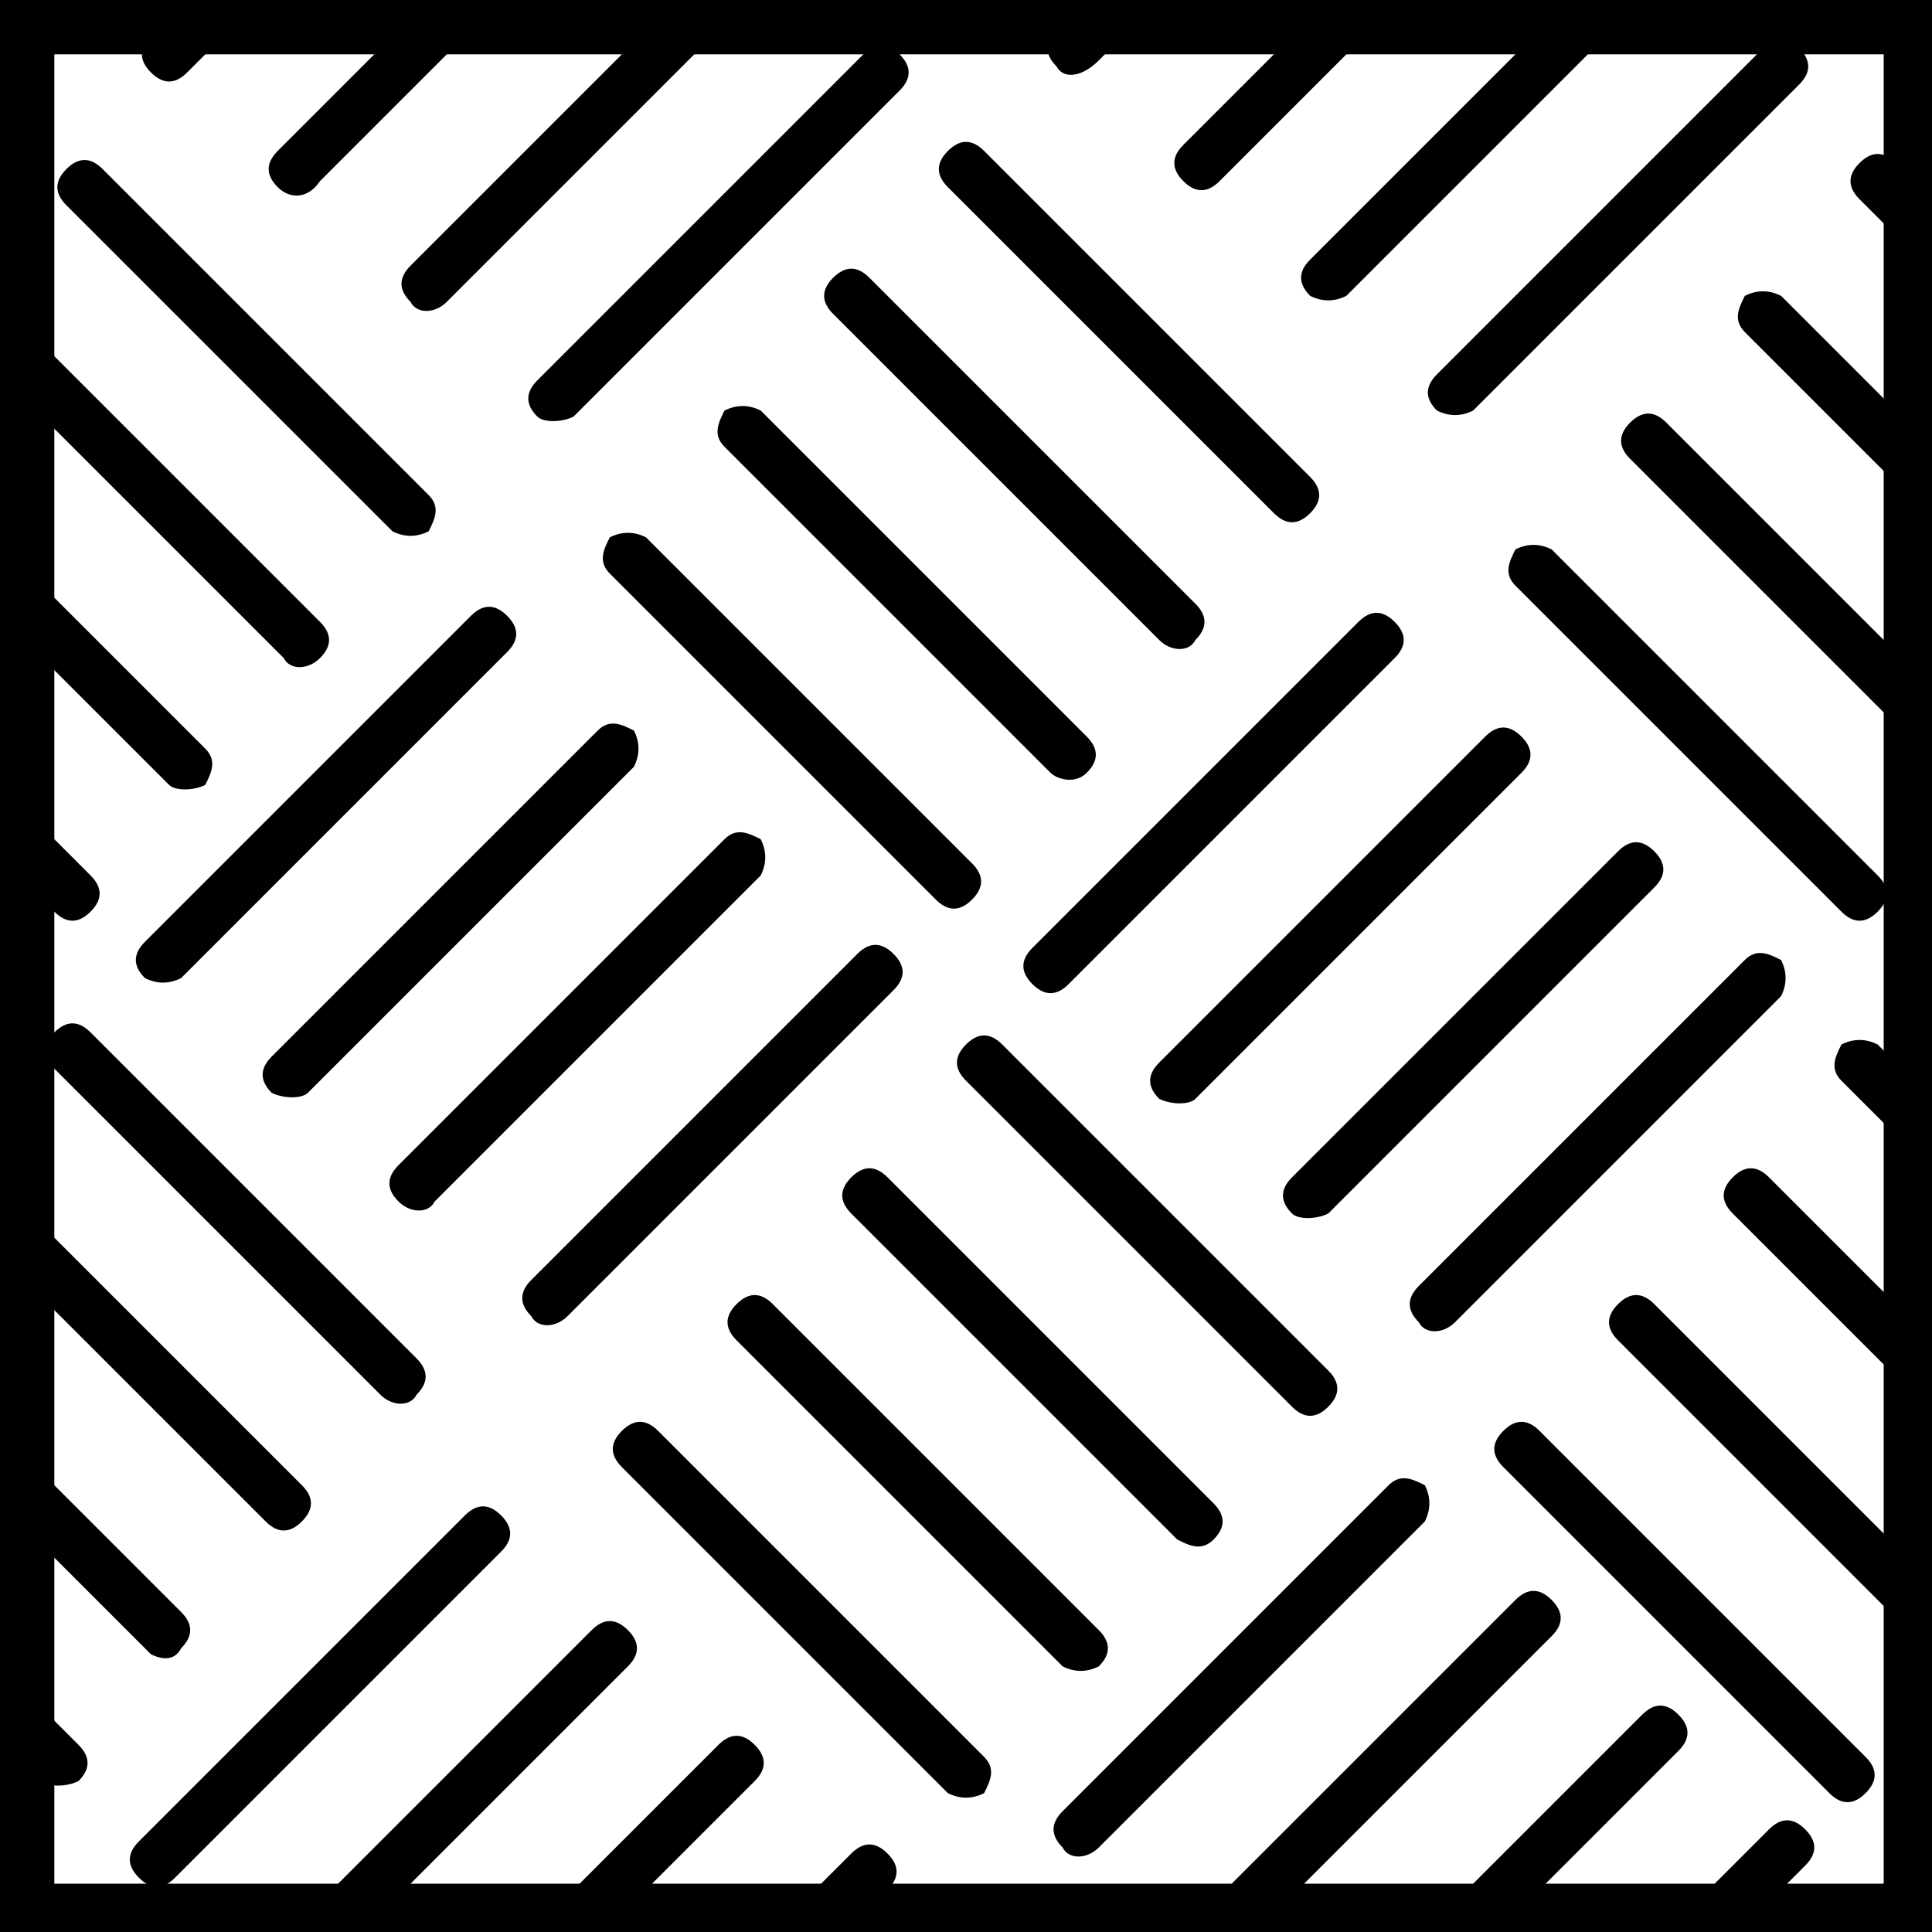 <?xml version="1.0" encoding="utf-8"?>
<!-- Generator: Adobe Illustrator 27.1.1, SVG Export Plug-In . SVG Version: 6.00 Build 0)  -->
<svg version="1.1" id="Layer_1" xmlns="http://www.w3.org/2000/svg" xmlns:xlink="http://www.w3.org/1999/xlink" x="0px" y="0px"
	 viewBox="0 0 32 32" style="enable-background:new 0 0 32 32;" xml:space="preserve">
<style type="text/css">
	.st0{fill:#000;}
</style>
<g id="Group_689" transform="translate(-1083 -1571.5)">
	<path id="Intersection_1" class="st0" d="M1110.8,1603.3l1.5-1.5c0.2-0.2,0.4-0.2,0.6,0c0.2,0.2,0.2,0.4,0,0.6c0,0,0,0,0,0l-1,1
		L1110.8,1603.3z M1106.8,1603.3l3.4-3.4c0.2-0.2,0.4-0.2,0.6,0s0.2,0.4,0,0.6c0,0,0,0,0,0l-2.8,2.8L1106.8,1603.3z M1102.8,1603.3
		l5.3-5.3c0.2-0.2,0.4-0.2,0.6,0s0.2,0.4,0,0.6c0,0,0,0,0,0l-4.7,4.7L1102.8,1603.3z M1096,1603.3l1.1-1.1c0.2-0.2,0.4-0.2,0.6,0
		s0.2,0.4,0,0.6c0,0,0,0,0,0l-0.5,0.5L1096,1603.3z M1092,1603.3l2.9-2.9c0.2-0.2,0.4-0.2,0.6,0c0.2,0.2,0.2,0.4,0,0.6c0,0,0,0,0,0
		l-2.4,2.4H1092z M1088,1603.3l4.8-4.8c0.2-0.2,0.4-0.2,0.6,0c0.2,0.2,0.2,0.4,0,0.6c0,0,0,0,0,0l-4.2,4.2H1088z M1085.3,1602.6
		c-0.2-0.2-0.2-0.4,0-0.6l5.4-5.4c0.2-0.2,0.4-0.2,0.6,0c0.2,0.2,0.2,0.4,0,0.6l-5.4,5.4C1085.7,1602.8,1085.5,1602.8,1085.3,1602.6
		L1085.3,1602.6z M1100.6,1602.1c-0.2-0.2-0.2-0.4,0-0.6l5.4-5.4c0.2-0.2,0.4-0.1,0.6,0c0.1,0.2,0.1,0.4,0,0.6l-5.4,5.4
		C1101,1602.3,1100.7,1602.3,1100.6,1602.1C1100.6,1602.1,1100.6,1602.1,1100.6,1602.1L1100.6,1602.1z M1113.3,1601.2l-5.4-5.4
		c-0.2-0.2-0.2-0.4,0-0.6s0.4-0.2,0.6,0c0,0,0,0,0,0l5.4,5.4c0.2,0.2,0.2,0.4,0,0.6C1113.7,1601.4,1113.5,1601.4,1113.3,1601.2
		L1113.3,1601.2z M1098.7,1601.2l-5.4-5.4c-0.2-0.2-0.2-0.4,0-0.6s0.4-0.2,0.6,0c0,0,0,0,0,0l5.4,5.4c0.2,0.2,0.1,0.4,0,0.6
		C1099.1,1601.3,1098.9,1601.3,1098.7,1601.2L1098.7,1601.2z M1083.7,1601l-0.5-0.5v-1.2l1.1,1.1c0.2,0.2,0.2,0.4,0,0.6
		C1084.1,1601.1,1083.8,1601.1,1083.7,1601z M1100.6,1599.1l-5.4-5.4c-0.2-0.2-0.2-0.4,0-0.6c0.2-0.2,0.4-0.2,0.6,0l5.4,5.4
		c0.2,0.2,0.2,0.4,0,0.6C1101,1599.2,1100.8,1599.2,1100.6,1599.1L1100.6,1599.1z M1085.5,1598.9l-2.4-2.4v-1.2l2.9,2.9
		c0.2,0.2,0.2,0.4,0,0.6C1085.9,1599,1085.7,1599,1085.5,1598.9L1085.5,1598.9z M1109.8,1593.7c-0.2-0.2-0.2-0.4,0-0.6
		c0.2-0.2,0.4-0.2,0.6,0c0,0,0,0,0,0l4.5,4.5v1.2L1109.8,1593.7z M1102.5,1597l-5.4-5.4c-0.2-0.2-0.2-0.4,0-0.6
		c0.2-0.2,0.4-0.2,0.6,0l5.4,5.4c0.2,0.2,0.2,0.4,0,0.6S1102.7,1597.1,1102.5,1597C1102.5,1597,1102.5,1597,1102.5,1597z
		 M1087.4,1596.7l-4.2-4.2v-1.2l4.8,4.8c0.2,0.2,0.2,0.4,0,0.6S1087.6,1596.9,1087.4,1596.7
		C1087.4,1596.8,1087.4,1596.7,1087.4,1596.7L1087.4,1596.7z M1104.4,1594.8l-5.4-5.4c-0.2-0.2-0.2-0.4,0-0.6s0.4-0.2,0.6,0
		c0,0,0,0,0,0l5.4,5.4c0.2,0.2,0.2,0.4,0,0.6S1104.6,1595,1104.4,1594.8C1104.4,1594.9,1104.4,1594.9,1104.4,1594.8L1104.4,1594.8z
		 M1089.3,1594.6l-5.4-5.4c-0.2-0.2-0.2-0.4,0-0.6c0.2-0.2,0.4-0.2,0.6,0l5.4,5.4c0.2,0.2,0.2,0.4,0,0.6
		C1089.8,1594.8,1089.5,1594.8,1089.3,1594.6C1089.3,1594.6,1089.3,1594.6,1089.3,1594.6z M1111.7,1591.6c-0.2-0.2-0.2-0.4,0-0.6
		s0.4-0.2,0.6,0c0,0,0,0,0,0l2.6,2.6v1.2L1111.7,1591.6z M1106.5,1593.4c-0.2-0.2-0.2-0.4,0-0.6l5.4-5.4c0.2-0.2,0.4-0.1,0.6,0
		c0.1,0.2,0.1,0.4,0,0.6l-5.4,5.4C1106.9,1593.6,1106.6,1593.6,1106.5,1593.4z M1091.8,1593.3c-0.2-0.2-0.2-0.4,0-0.6l5.4-5.4
		c0.2-0.2,0.4-0.2,0.6,0c0.2,0.2,0.2,0.4,0,0.6c0,0,0,0,0,0l-5.4,5.4C1092.2,1593.5,1091.9,1593.5,1091.8,1593.3L1091.8,1593.3z
		 M1104.4,1591.6c-0.2-0.2-0.2-0.4,0-0.6c0,0,0,0,0,0l5.4-5.4c0.2-0.2,0.4-0.2,0.6,0c0.2,0.2,0.2,0.4,0,0.6c0,0,0,0,0,0l-5.4,5.4
		C1104.8,1591.7,1104.5,1591.7,1104.4,1591.6L1104.4,1591.6z M1089.6,1591.4c-0.2-0.2-0.2-0.4,0-0.6l5.4-5.4c0.2-0.2,0.4-0.1,0.6,0
		c0.1,0.2,0.1,0.4,0,0.6l-5.4,5.4C1090.1,1591.6,1089.8,1591.6,1089.6,1591.4z M1113.5,1589.4c-0.2-0.2-0.1-0.4,0-0.6
		c0.2-0.1,0.4-0.1,0.6,0l0.7,0.7v1.2L1113.5,1589.4z M1102.2,1589.7c-0.2-0.2-0.2-0.4,0-0.6l5.4-5.4c0.2-0.2,0.4-0.2,0.6,0
		s0.2,0.4,0,0.6l-5.4,5.4C1102.7,1589.8,1102.4,1589.8,1102.2,1589.7C1102.2,1589.7,1102.2,1589.7,1102.2,1589.7z M1087.5,1589.6
		c-0.2-0.2-0.2-0.4,0-0.6l5.4-5.4c0.2-0.2,0.4-0.1,0.6,0c0.1,0.2,0.1,0.4,0,0.6l-5.4,5.4C1088,1589.7,1087.7,1589.7,1087.5,1589.6
		C1087.5,1589.6,1087.5,1589.6,1087.5,1589.6L1087.5,1589.6z M1100.1,1587.8c-0.2-0.2-0.2-0.4,0-0.6l5.4-5.4c0.2-0.2,0.4-0.2,0.6,0
		c0.2,0.2,0.2,0.4,0,0.6l-5.4,5.4C1100.5,1588,1100.3,1588,1100.1,1587.8L1100.1,1587.8z M1085.4,1587.7c-0.2-0.2-0.2-0.4,0-0.6
		l5.4-5.4c0.2-0.2,0.4-0.2,0.6,0s0.2,0.4,0,0.6c0,0,0,0,0,0l-5.4,5.4C1085.8,1587.8,1085.6,1587.8,1085.4,1587.7L1085.4,1587.7z
		 M1083.9,1586.6l-0.7-0.7v-1.2l1.3,1.3c0.2,0.2,0.2,0.4,0,0.6C1084.3,1586.8,1084.1,1586.8,1083.9,1586.6
		C1083.9,1586.6,1083.9,1586.6,1083.9,1586.6z M1113.5,1586.6l-5.4-5.4c-0.2-0.2-0.1-0.4,0-0.6c0.2-0.1,0.4-0.1,0.6,0l5.4,5.4
		c0.2,0.2,0.2,0.4,0,0.6S1113.7,1586.8,1113.5,1586.6C1113.6,1586.6,1113.5,1586.6,1113.5,1586.6z M1098.5,1586.4l-5.4-5.4
		c-0.2-0.2-0.1-0.4,0-0.6c0.2-0.1,0.4-0.1,0.6,0l5.4,5.4c0.2,0.2,0.2,0.4,0,0.6S1098.7,1586.6,1098.5,1586.4
		C1098.5,1586.4,1098.5,1586.4,1098.5,1586.4L1098.5,1586.4z M1085.8,1584.5l-2.6-2.6v-1.2l3.2,3.2c0.2,0.2,0.1,0.4,0,0.6
		C1086.2,1584.6,1085.9,1584.6,1085.8,1584.5z M1100.4,1584.3l-5.4-5.4c-0.2-0.2-0.1-0.4,0-0.6c0.2-0.1,0.4-0.1,0.6,0l5.4,5.4
		c0.2,0.2,0.2,0.4,0,0.6S1100.5,1584.4,1100.4,1584.3C1100.4,1584.3,1100.4,1584.3,1100.4,1584.3L1100.4,1584.3z M1110,1579.1
		c-0.2-0.2-0.2-0.4,0-0.6c0.2-0.2,0.4-0.2,0.6,0l4.2,4.2v1.2L1110,1579.1z M1087.7,1582.4l-4.5-4.5v-1.2l5.1,5.1
		c0.2,0.2,0.2,0.4,0,0.6S1087.8,1582.6,1087.7,1582.4C1087.7,1582.4,1087.7,1582.4,1087.7,1582.4z M1102.2,1582.1l-5.4-5.4
		c-0.2-0.2-0.2-0.4,0-0.6c0.2-0.2,0.4-0.2,0.6,0c0,0,0,0,0,0l5.4,5.4c0.2,0.2,0.2,0.4,0,0.6
		C1102.7,1582.3,1102.4,1582.3,1102.2,1582.1L1102.2,1582.1z M1089.5,1580.3l-5.4-5.4c-0.2-0.2-0.2-0.4,0-0.6c0.2-0.2,0.4-0.2,0.6,0
		l5.4,5.4c0.2,0.2,0.1,0.4,0,0.6C1089.9,1580.4,1089.7,1580.4,1089.5,1580.3z M1104.1,1580l-5.4-5.4c-0.2-0.2-0.2-0.4,0-0.6
		s0.4-0.2,0.6,0c0,0,0,0,0,0l5.4,5.4c0.2,0.2,0.2,0.4,0,0.6C1104.5,1580.2,1104.3,1580.2,1104.1,1580L1104.1,1580z M1111.9,1577
		c-0.2-0.2-0.1-0.4,0-0.6c0.2-0.1,0.4-0.1,0.6,0l2.4,2.4v1.2L1111.9,1577z M1091.9,1578.4c-0.2-0.2-0.2-0.4,0-0.6c0,0,0,0,0,0
		l5.4-5.4c0.2-0.2,0.4-0.2,0.6,0c0.2,0.2,0.2,0.4,0,0.6l-5.4,5.4C1092.3,1578.5,1092,1578.5,1091.9,1578.4L1091.9,1578.4z
		 M1106.8,1578.3c-0.2-0.2-0.2-0.4,0-0.6c0,0,0,0,0,0l5.4-5.4c0.2-0.2,0.4-0.2,0.6,0c0.2,0.2,0.2,0.4,0,0.6l-5.4,5.4
		C1107.2,1578.4,1107,1578.4,1106.8,1578.3L1106.8,1578.3z M1089.8,1576.5c-0.2-0.2-0.2-0.4,0-0.6l4.2-4.2h1.2l-4.8,4.8
		C1090.2,1576.7,1089.9,1576.7,1089.8,1576.5L1089.8,1576.5z M1104.7,1576.4c-0.2-0.2-0.2-0.4,0-0.6l4.1-4.1h1.2l-4.7,4.7
		C1105.1,1576.5,1104.9,1576.5,1104.7,1576.4z M1113.8,1574.8c-0.2-0.2-0.2-0.4,0-0.6s0.4-0.2,0.6,0c0,0,0,0,0,0l0.5,0.5v1.2
		L1113.8,1574.8z M1087.6,1574.6c-0.2-0.2-0.2-0.4,0-0.6l2.4-2.4h1.2l-2.9,2.9C1088.1,1574.8,1087.8,1574.8,1087.6,1574.6z
		 M1102.6,1574.5c-0.2-0.2-0.2-0.4,0-0.6l2.2-2.2h1.2l-2.8,2.8C1103,1574.7,1102.8,1574.7,1102.6,1574.5L1102.6,1574.5z
		 M1085.5,1572.7c-0.2-0.2-0.2-0.4,0-0.6l0.5-0.5h1.2l-1.1,1.1C1085.9,1572.9,1085.7,1572.9,1085.5,1572.7
		C1085.5,1572.7,1085.5,1572.7,1085.5,1572.7z M1100.5,1572.6c-0.2-0.2-0.2-0.4,0-0.6l0.4-0.4h1.2l-0.9,0.9
		C1100.9,1572.8,1100.6,1572.8,1100.5,1572.6C1100.5,1572.6,1100.5,1572.6,1100.5,1572.6L1100.5,1572.6z"/>
	<path id="Rectangle_687" class="st0" d="M1083.9,1572.4v30.3h30.3v-30.3H1083.9 M1083,1571.5h32v32h-32V1571.5z"/>
</g>
</svg>
